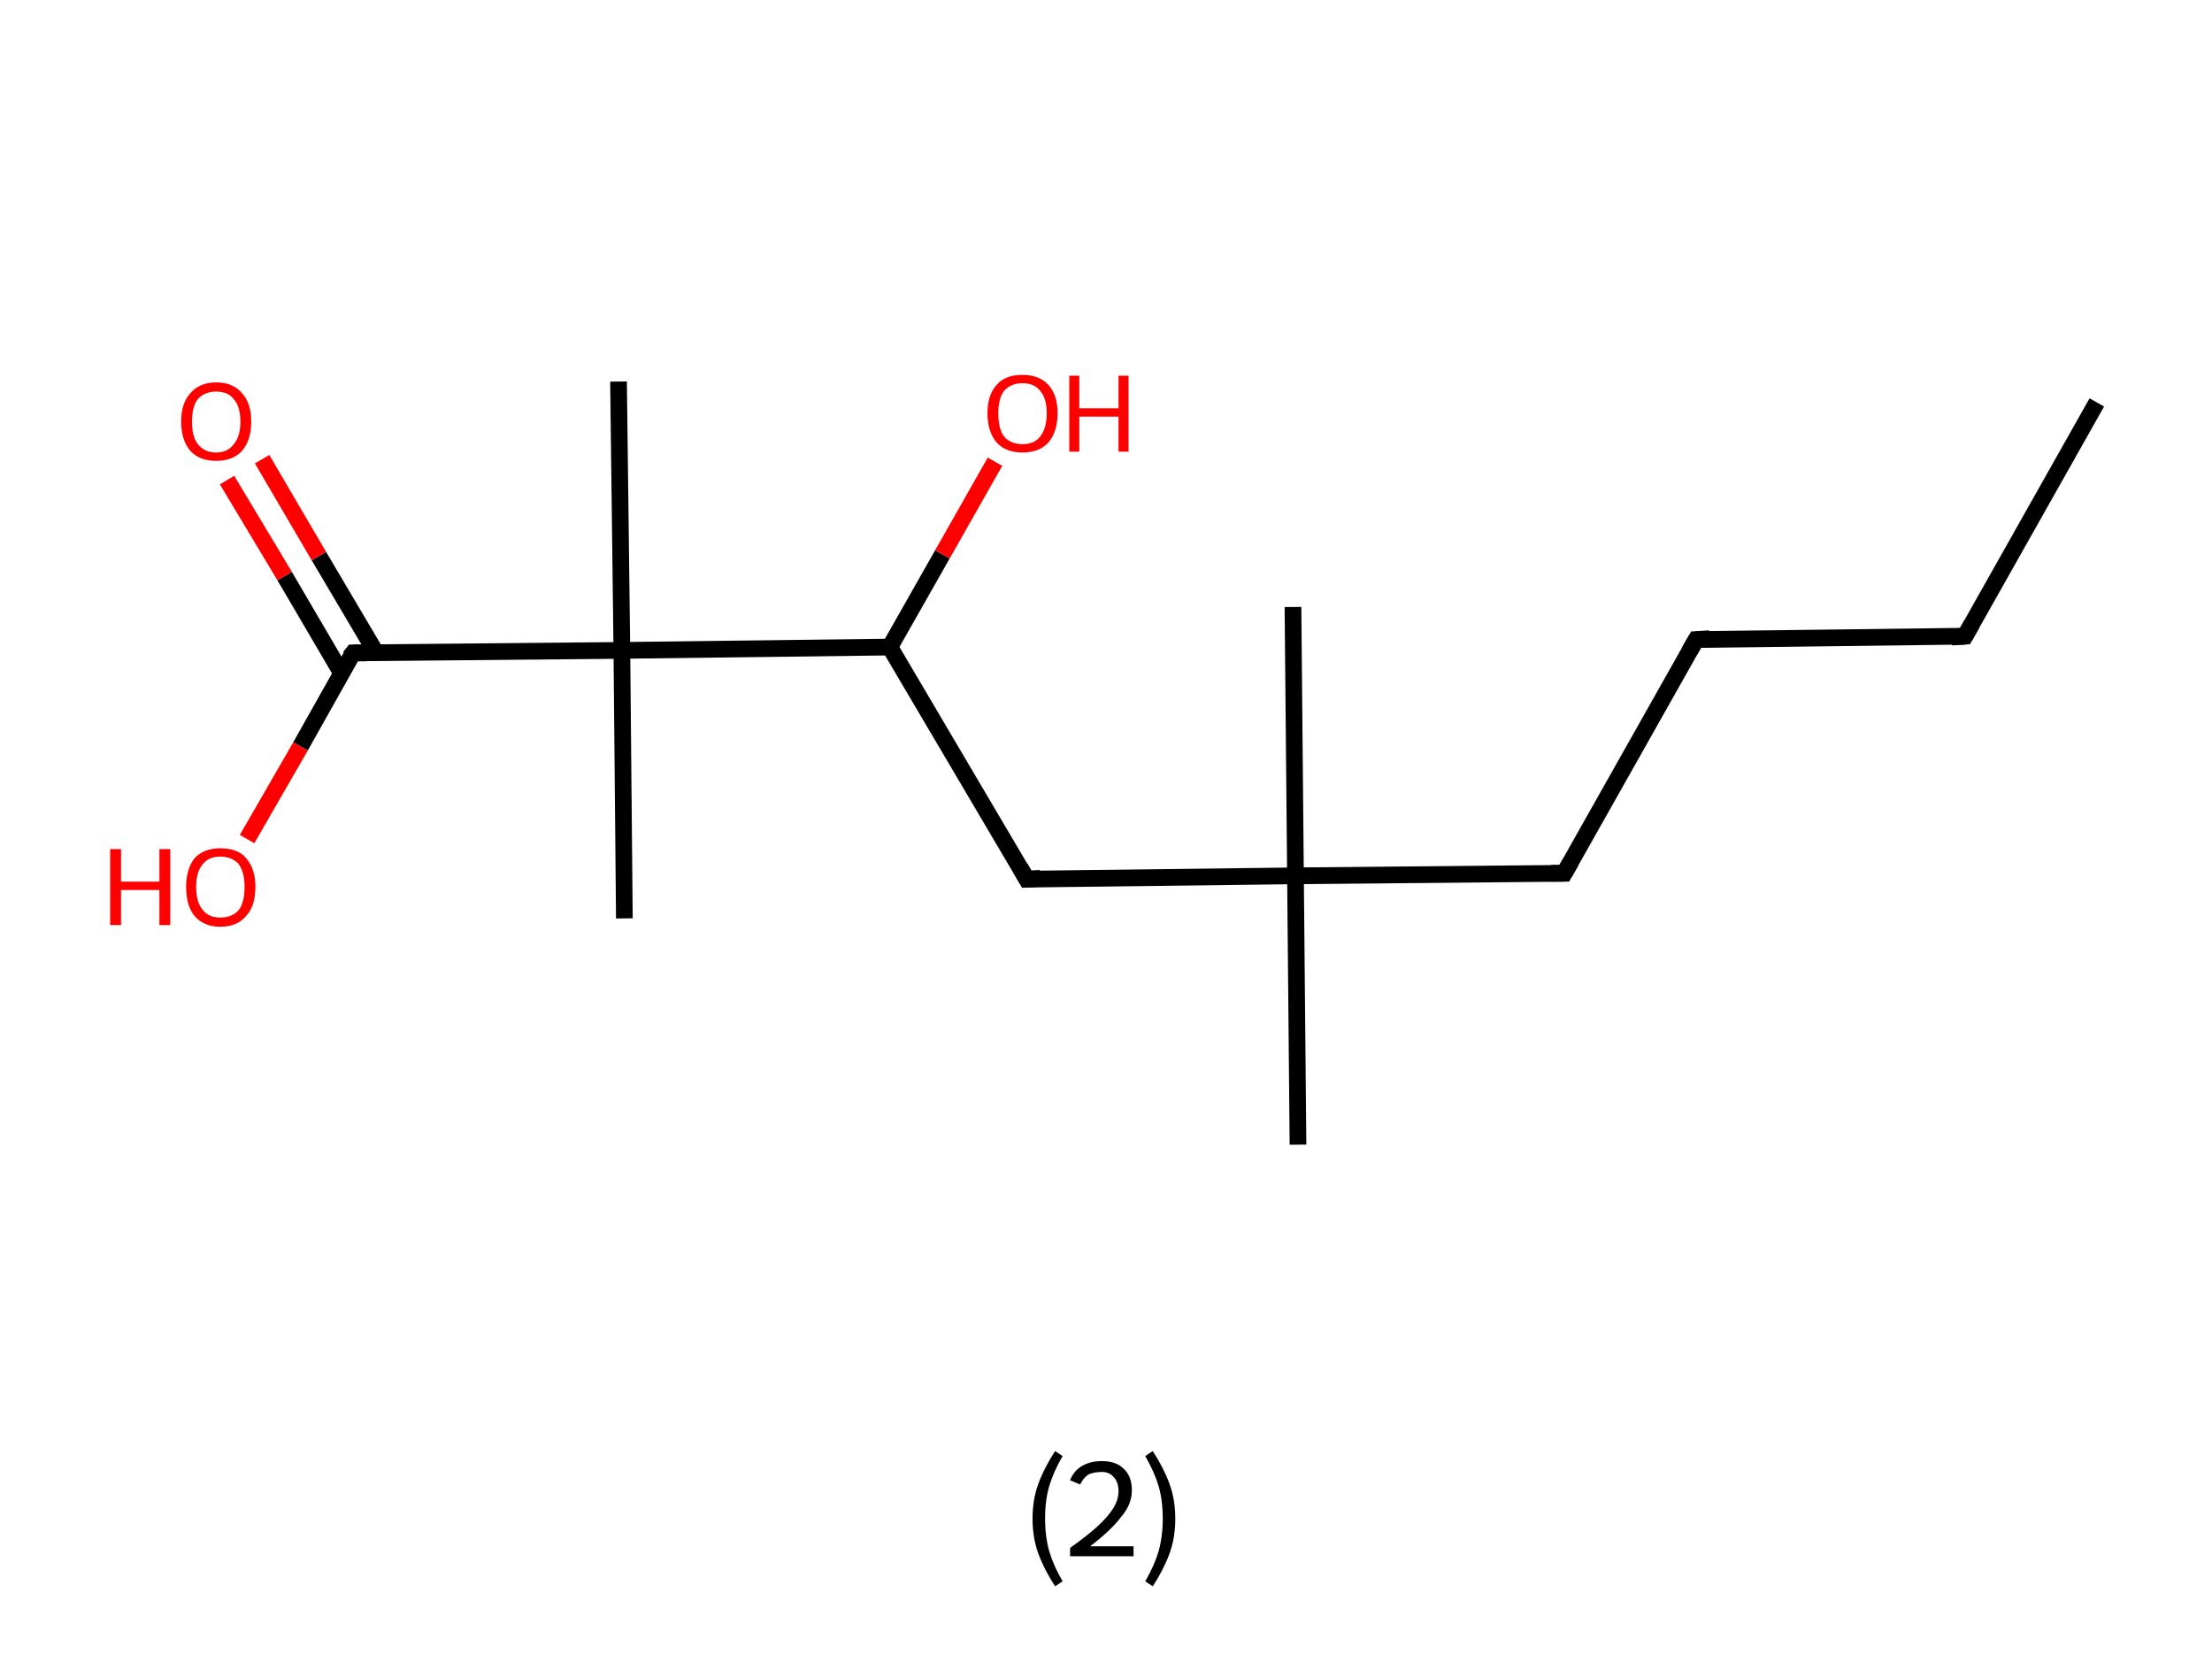 <?xml version='1.0' encoding='ASCII' standalone='yes'?>
<svg xmlns="http://www.w3.org/2000/svg" xmlns:rdkit="http://www.rdkit.org/xml" xmlns:xlink="http://www.w3.org/1999/xlink" version="1.1" baseProfile="full" xml:space="preserve" width="265px" height="200px" viewBox="0 0 265 200">
<!-- END OF HEADER -->
<rect style="opacity:1.0;fill:#FFFFFF;stroke:none" width="265.0" height="200.0" x="0.0" y="0.0"> </rect>
<path class="bond-0 atom-0 atom-1" d="M 251.2,48.2 L 235.4,76.2" style="fill:none;fill-rule:evenodd;stroke:#000000;stroke-width:2.0px;stroke-linecap:butt;stroke-linejoin:miter;stroke-opacity:1"/>
<path class="bond-1 atom-1 atom-2" d="M 235.4,76.2 L 203.2,76.6" style="fill:none;fill-rule:evenodd;stroke:#000000;stroke-width:2.0px;stroke-linecap:butt;stroke-linejoin:miter;stroke-opacity:1"/>
<path class="bond-2 atom-2 atom-3" d="M 203.2,76.6 L 187.4,104.6" style="fill:none;fill-rule:evenodd;stroke:#000000;stroke-width:2.0px;stroke-linecap:butt;stroke-linejoin:miter;stroke-opacity:1"/>
<path class="bond-3 atom-3 atom-4" d="M 187.4,104.6 L 155.2,104.9" style="fill:none;fill-rule:evenodd;stroke:#000000;stroke-width:2.0px;stroke-linecap:butt;stroke-linejoin:miter;stroke-opacity:1"/>
<path class="bond-4 atom-4 atom-5" d="M 155.2,104.9 L 154.9,72.7" style="fill:none;fill-rule:evenodd;stroke:#000000;stroke-width:2.0px;stroke-linecap:butt;stroke-linejoin:miter;stroke-opacity:1"/>
<path class="bond-5 atom-4 atom-6" d="M 155.2,104.9 L 155.5,137.1" style="fill:none;fill-rule:evenodd;stroke:#000000;stroke-width:2.0px;stroke-linecap:butt;stroke-linejoin:miter;stroke-opacity:1"/>
<path class="bond-6 atom-4 atom-7" d="M 155.2,104.9 L 123.0,105.3" style="fill:none;fill-rule:evenodd;stroke:#000000;stroke-width:2.0px;stroke-linecap:butt;stroke-linejoin:miter;stroke-opacity:1"/>
<path class="bond-7 atom-7 atom-8" d="M 123.0,105.3 L 106.6,77.5" style="fill:none;fill-rule:evenodd;stroke:#000000;stroke-width:2.0px;stroke-linecap:butt;stroke-linejoin:miter;stroke-opacity:1"/>
<path class="bond-8 atom-8 atom-9" d="M 106.6,77.5 L 112.9,66.4" style="fill:none;fill-rule:evenodd;stroke:#000000;stroke-width:2.0px;stroke-linecap:butt;stroke-linejoin:miter;stroke-opacity:1"/>
<path class="bond-8 atom-8 atom-9" d="M 112.9,66.4 L 119.2,55.3" style="fill:none;fill-rule:evenodd;stroke:#FF0000;stroke-width:2.0px;stroke-linecap:butt;stroke-linejoin:miter;stroke-opacity:1"/>
<path class="bond-9 atom-8 atom-10" d="M 106.6,77.5 L 74.5,77.9" style="fill:none;fill-rule:evenodd;stroke:#000000;stroke-width:2.0px;stroke-linecap:butt;stroke-linejoin:miter;stroke-opacity:1"/>
<path class="bond-10 atom-10 atom-11" d="M 74.5,77.9 L 74.8,110.0" style="fill:none;fill-rule:evenodd;stroke:#000000;stroke-width:2.0px;stroke-linecap:butt;stroke-linejoin:miter;stroke-opacity:1"/>
<path class="bond-11 atom-10 atom-12" d="M 74.5,77.9 L 74.1,45.7" style="fill:none;fill-rule:evenodd;stroke:#000000;stroke-width:2.0px;stroke-linecap:butt;stroke-linejoin:miter;stroke-opacity:1"/>
<path class="bond-12 atom-10 atom-13" d="M 74.5,77.9 L 42.3,78.2" style="fill:none;fill-rule:evenodd;stroke:#000000;stroke-width:2.0px;stroke-linecap:butt;stroke-linejoin:miter;stroke-opacity:1"/>
<path class="bond-13 atom-13 atom-14" d="M 45.0,78.1 L 38.2,66.6" style="fill:none;fill-rule:evenodd;stroke:#000000;stroke-width:2.0px;stroke-linecap:butt;stroke-linejoin:miter;stroke-opacity:1"/>
<path class="bond-13 atom-13 atom-14" d="M 38.2,66.6 L 31.4,55.0" style="fill:none;fill-rule:evenodd;stroke:#FF0000;stroke-width:2.0px;stroke-linecap:butt;stroke-linejoin:miter;stroke-opacity:1"/>
<path class="bond-13 atom-13 atom-14" d="M 40.9,80.6 L 34.1,69.0" style="fill:none;fill-rule:evenodd;stroke:#000000;stroke-width:2.0px;stroke-linecap:butt;stroke-linejoin:miter;stroke-opacity:1"/>
<path class="bond-13 atom-13 atom-14" d="M 34.1,69.0 L 27.2,57.5" style="fill:none;fill-rule:evenodd;stroke:#FF0000;stroke-width:2.0px;stroke-linecap:butt;stroke-linejoin:miter;stroke-opacity:1"/>
<path class="bond-14 atom-13 atom-15" d="M 42.3,78.2 L 36.0,89.4" style="fill:none;fill-rule:evenodd;stroke:#000000;stroke-width:2.0px;stroke-linecap:butt;stroke-linejoin:miter;stroke-opacity:1"/>
<path class="bond-14 atom-13 atom-15" d="M 36.0,89.4 L 29.6,100.5" style="fill:none;fill-rule:evenodd;stroke:#FF0000;stroke-width:2.0px;stroke-linecap:butt;stroke-linejoin:miter;stroke-opacity:1"/>
<path d="M 236.2,74.8 L 235.4,76.2 L 233.8,76.3" style="fill:none;stroke:#000000;stroke-width:2.0px;stroke-linecap:butt;stroke-linejoin:miter;stroke-opacity:1;"/>
<path d="M 204.8,76.5 L 203.2,76.6 L 202.4,78.0" style="fill:none;stroke:#000000;stroke-width:2.0px;stroke-linecap:butt;stroke-linejoin:miter;stroke-opacity:1;"/>
<path d="M 188.2,103.2 L 187.4,104.6 L 185.8,104.6" style="fill:none;stroke:#000000;stroke-width:2.0px;stroke-linecap:butt;stroke-linejoin:miter;stroke-opacity:1;"/>
<path d="M 124.6,105.2 L 123.0,105.3 L 122.2,103.9" style="fill:none;stroke:#000000;stroke-width:2.0px;stroke-linecap:butt;stroke-linejoin:miter;stroke-opacity:1;"/>
<path d="M 43.9,78.2 L 42.3,78.2 L 41.9,78.7" style="fill:none;stroke:#000000;stroke-width:2.0px;stroke-linecap:butt;stroke-linejoin:miter;stroke-opacity:1;"/>
<path class="atom-9" d="M 118.3 49.5 Q 118.3 47.3, 119.4 46.1 Q 120.4 44.9, 122.5 44.9 Q 124.5 44.9, 125.6 46.1 Q 126.7 47.3, 126.7 49.5 Q 126.7 51.7, 125.6 53.0 Q 124.5 54.2, 122.5 54.2 Q 120.5 54.2, 119.4 53.0 Q 118.3 51.7, 118.3 49.5 M 122.5 53.2 Q 123.9 53.2, 124.6 52.3 Q 125.4 51.3, 125.4 49.5 Q 125.4 47.7, 124.6 46.8 Q 123.9 45.9, 122.5 45.9 Q 121.1 45.9, 120.3 46.8 Q 119.6 47.7, 119.6 49.5 Q 119.6 51.4, 120.3 52.3 Q 121.1 53.2, 122.5 53.2 " fill="#FF0000"/>
<path class="atom-9" d="M 128.1 45.0 L 129.3 45.0 L 129.3 48.9 L 134.0 48.9 L 134.0 45.0 L 135.2 45.0 L 135.2 54.1 L 134.0 54.1 L 134.0 49.9 L 129.3 49.9 L 129.3 54.1 L 128.1 54.1 L 128.1 45.0 " fill="#FF0000"/>
<path class="atom-14" d="M 21.7 50.5 Q 21.7 48.3, 22.8 47.1 Q 23.9 45.8, 25.9 45.8 Q 27.9 45.8, 29.0 47.1 Q 30.1 48.3, 30.1 50.5 Q 30.1 52.7, 29.0 54.0 Q 27.9 55.2, 25.9 55.2 Q 23.9 55.2, 22.8 54.0 Q 21.7 52.7, 21.7 50.5 M 25.9 54.2 Q 27.3 54.2, 28.0 53.2 Q 28.8 52.3, 28.8 50.5 Q 28.8 48.7, 28.0 47.8 Q 27.3 46.9, 25.9 46.9 Q 24.5 46.9, 23.7 47.8 Q 23.0 48.7, 23.0 50.5 Q 23.0 52.3, 23.7 53.2 Q 24.5 54.2, 25.9 54.2 " fill="#FF0000"/>
<path class="atom-15" d="M 13.2 101.7 L 14.5 101.7 L 14.5 105.6 L 19.1 105.6 L 19.1 101.7 L 20.4 101.7 L 20.4 110.8 L 19.1 110.8 L 19.1 106.6 L 14.5 106.6 L 14.5 110.8 L 13.2 110.8 L 13.2 101.7 " fill="#FF0000"/>
<path class="atom-15" d="M 22.3 106.2 Q 22.3 104.1, 23.3 102.8 Q 24.4 101.6, 26.4 101.6 Q 28.5 101.6, 29.5 102.8 Q 30.6 104.1, 30.6 106.2 Q 30.6 108.5, 29.5 109.7 Q 28.4 111.0, 26.4 111.0 Q 24.4 111.0, 23.3 109.7 Q 22.3 108.5, 22.3 106.2 M 26.4 109.9 Q 27.8 109.9, 28.6 109.0 Q 29.3 108.1, 29.3 106.2 Q 29.3 104.5, 28.6 103.5 Q 27.8 102.6, 26.4 102.6 Q 25.0 102.6, 24.3 103.5 Q 23.5 104.4, 23.5 106.2 Q 23.5 108.1, 24.3 109.0 Q 25.0 109.9, 26.4 109.9 " fill="#FF0000"/>
<path class="legend" d="M 123.7 181.9 Q 123.7 179.6, 124.4 177.7 Q 125.1 175.8, 126.4 173.8 L 127.3 174.4 Q 126.2 176.3, 125.7 178.0 Q 125.2 179.7, 125.2 181.9 Q 125.2 184.0, 125.7 185.8 Q 126.2 187.5, 127.3 189.4 L 126.4 190.0 Q 125.1 188.0, 124.4 186.1 Q 123.7 184.2, 123.7 181.9 " fill="#000000"/>
<path class="legend" d="M 128.2 177.3 Q 128.6 176.2, 129.6 175.6 Q 130.6 175.0, 132.0 175.0 Q 133.7 175.0, 134.6 175.9 Q 135.6 176.8, 135.6 178.5 Q 135.6 180.2, 134.3 181.7 Q 133.1 183.3, 130.6 185.2 L 135.8 185.2 L 135.8 186.4 L 128.2 186.4 L 128.2 185.4 Q 130.3 183.9, 131.5 182.8 Q 132.8 181.6, 133.4 180.6 Q 134.0 179.6, 134.0 178.6 Q 134.0 177.5, 133.4 176.9 Q 132.9 176.3, 132.0 176.3 Q 131.1 176.3, 130.4 176.6 Q 129.8 177.0, 129.4 177.8 L 128.2 177.3 " fill="#000000"/>
<path class="legend" d="M 140.8 181.9 Q 140.8 184.2, 140.1 186.1 Q 139.4 188.0, 138.1 190.0 L 137.2 189.4 Q 138.3 187.5, 138.8 185.8 Q 139.3 184.0, 139.3 181.9 Q 139.3 179.7, 138.8 178.0 Q 138.3 176.3, 137.2 174.4 L 138.1 173.8 Q 139.4 175.8, 140.1 177.7 Q 140.8 179.6, 140.8 181.9 " fill="#000000"/>
</svg>

